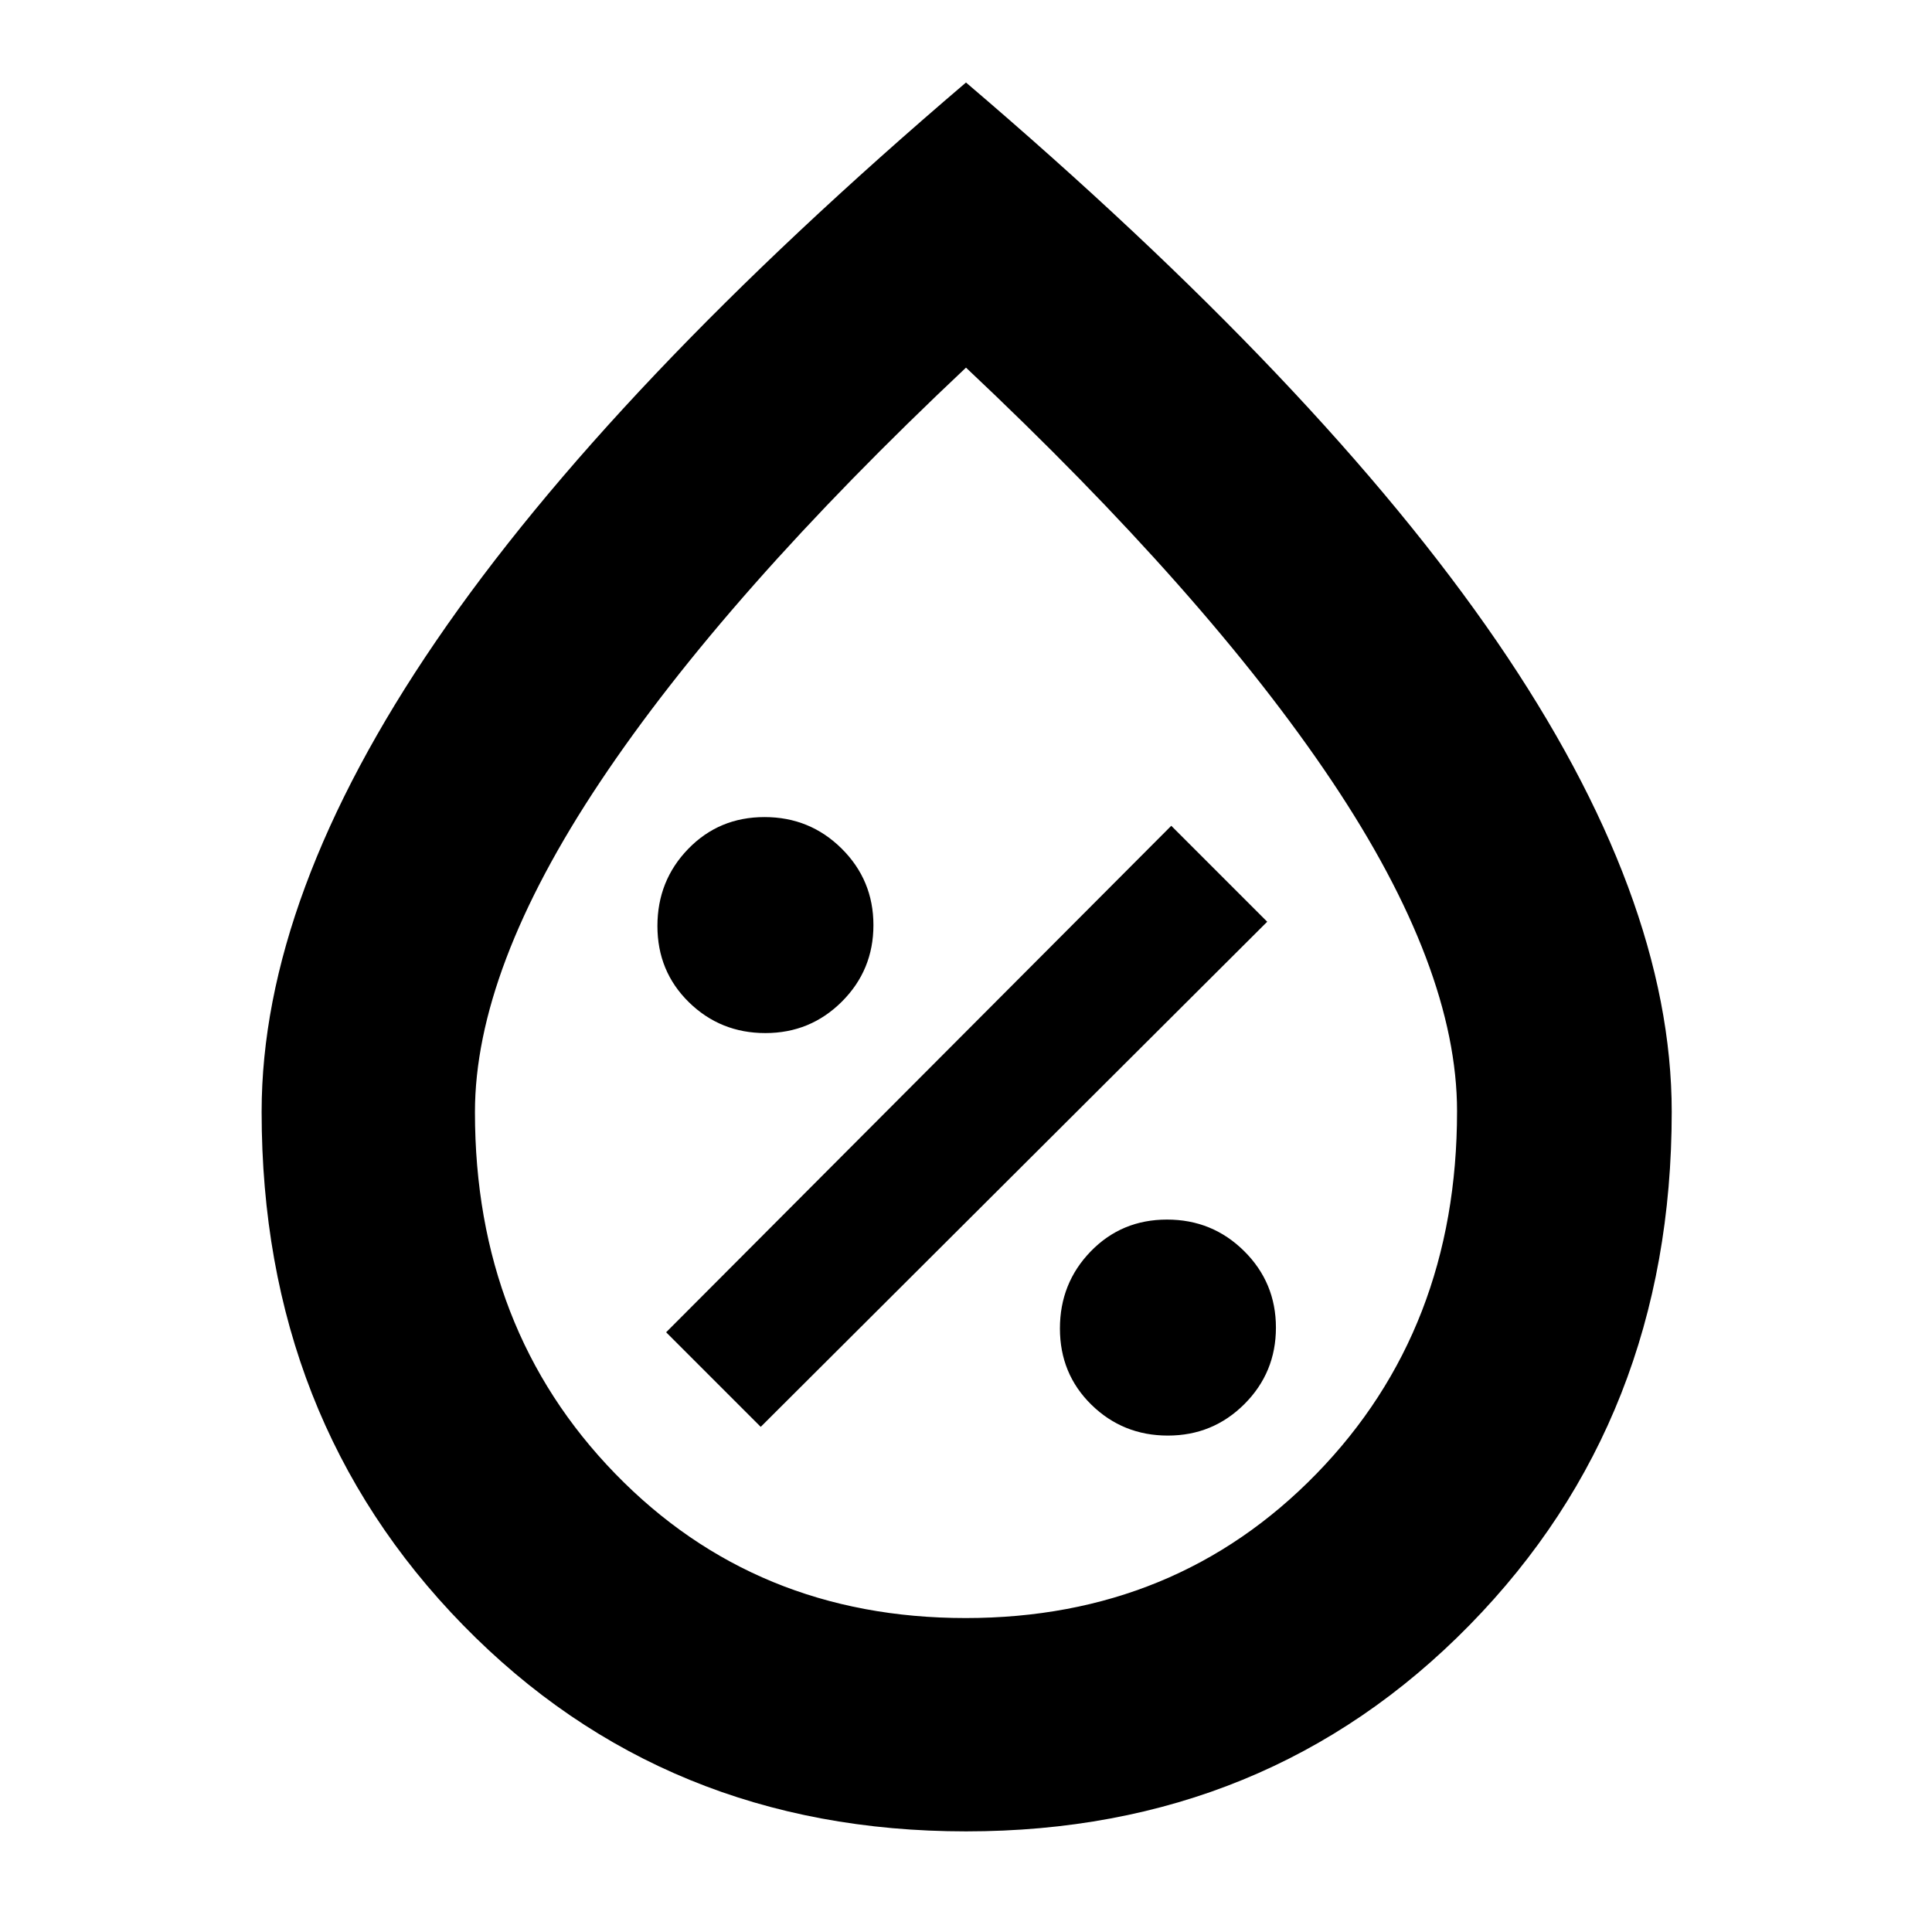 <svg xmlns="http://www.w3.org/2000/svg" height="40" viewBox="0 -960 960 960" width="40"><path d="M580.31-246.67q22.36 0 38.02-15.64 15.67-15.65 15.67-38 0-22.36-15.78-38.02Q602.43-354 579.88-354q-22.55 0-37.88 15.78-15.33 15.79-15.33 38.34 0 22.55 15.64 37.88 15.65 15.33 38 15.33ZM378-251l251.67-251L582-549.67 331-298l47 47Zm2.31-195.67q22.36 0 38.02-15.64 15.67-15.65 15.67-38 0-22.36-15.78-38.02Q402.43-554 379.88-554q-22.55 0-37.88 15.78-15.33 15.79-15.33 38.34 0 22.55 15.64 37.88 15.65 15.33 38 15.33ZM480.03-50q-149.78 0-249.9-102.45Q130-254.9 130-407.52q0-107.09 86.67-233.95Q303.33-768.33 480-919q176.67 150.67 263.67 277.57 87 126.91 87 233.9 0 152.48-100.44 255.01Q629.8-50 480.03-50Zm-.19-106q104.49 0 174.33-71.73Q724-299.46 724-407.81q0-71.19-62.16-164.02-62.17-92.84-181.84-205.5-119.67 112.66-181.83 205.88Q236-478.22 236-407.36q0 107.86 69.68 179.61Q375.36-156 479.84-156Zm.16-328.33Z"/></svg>